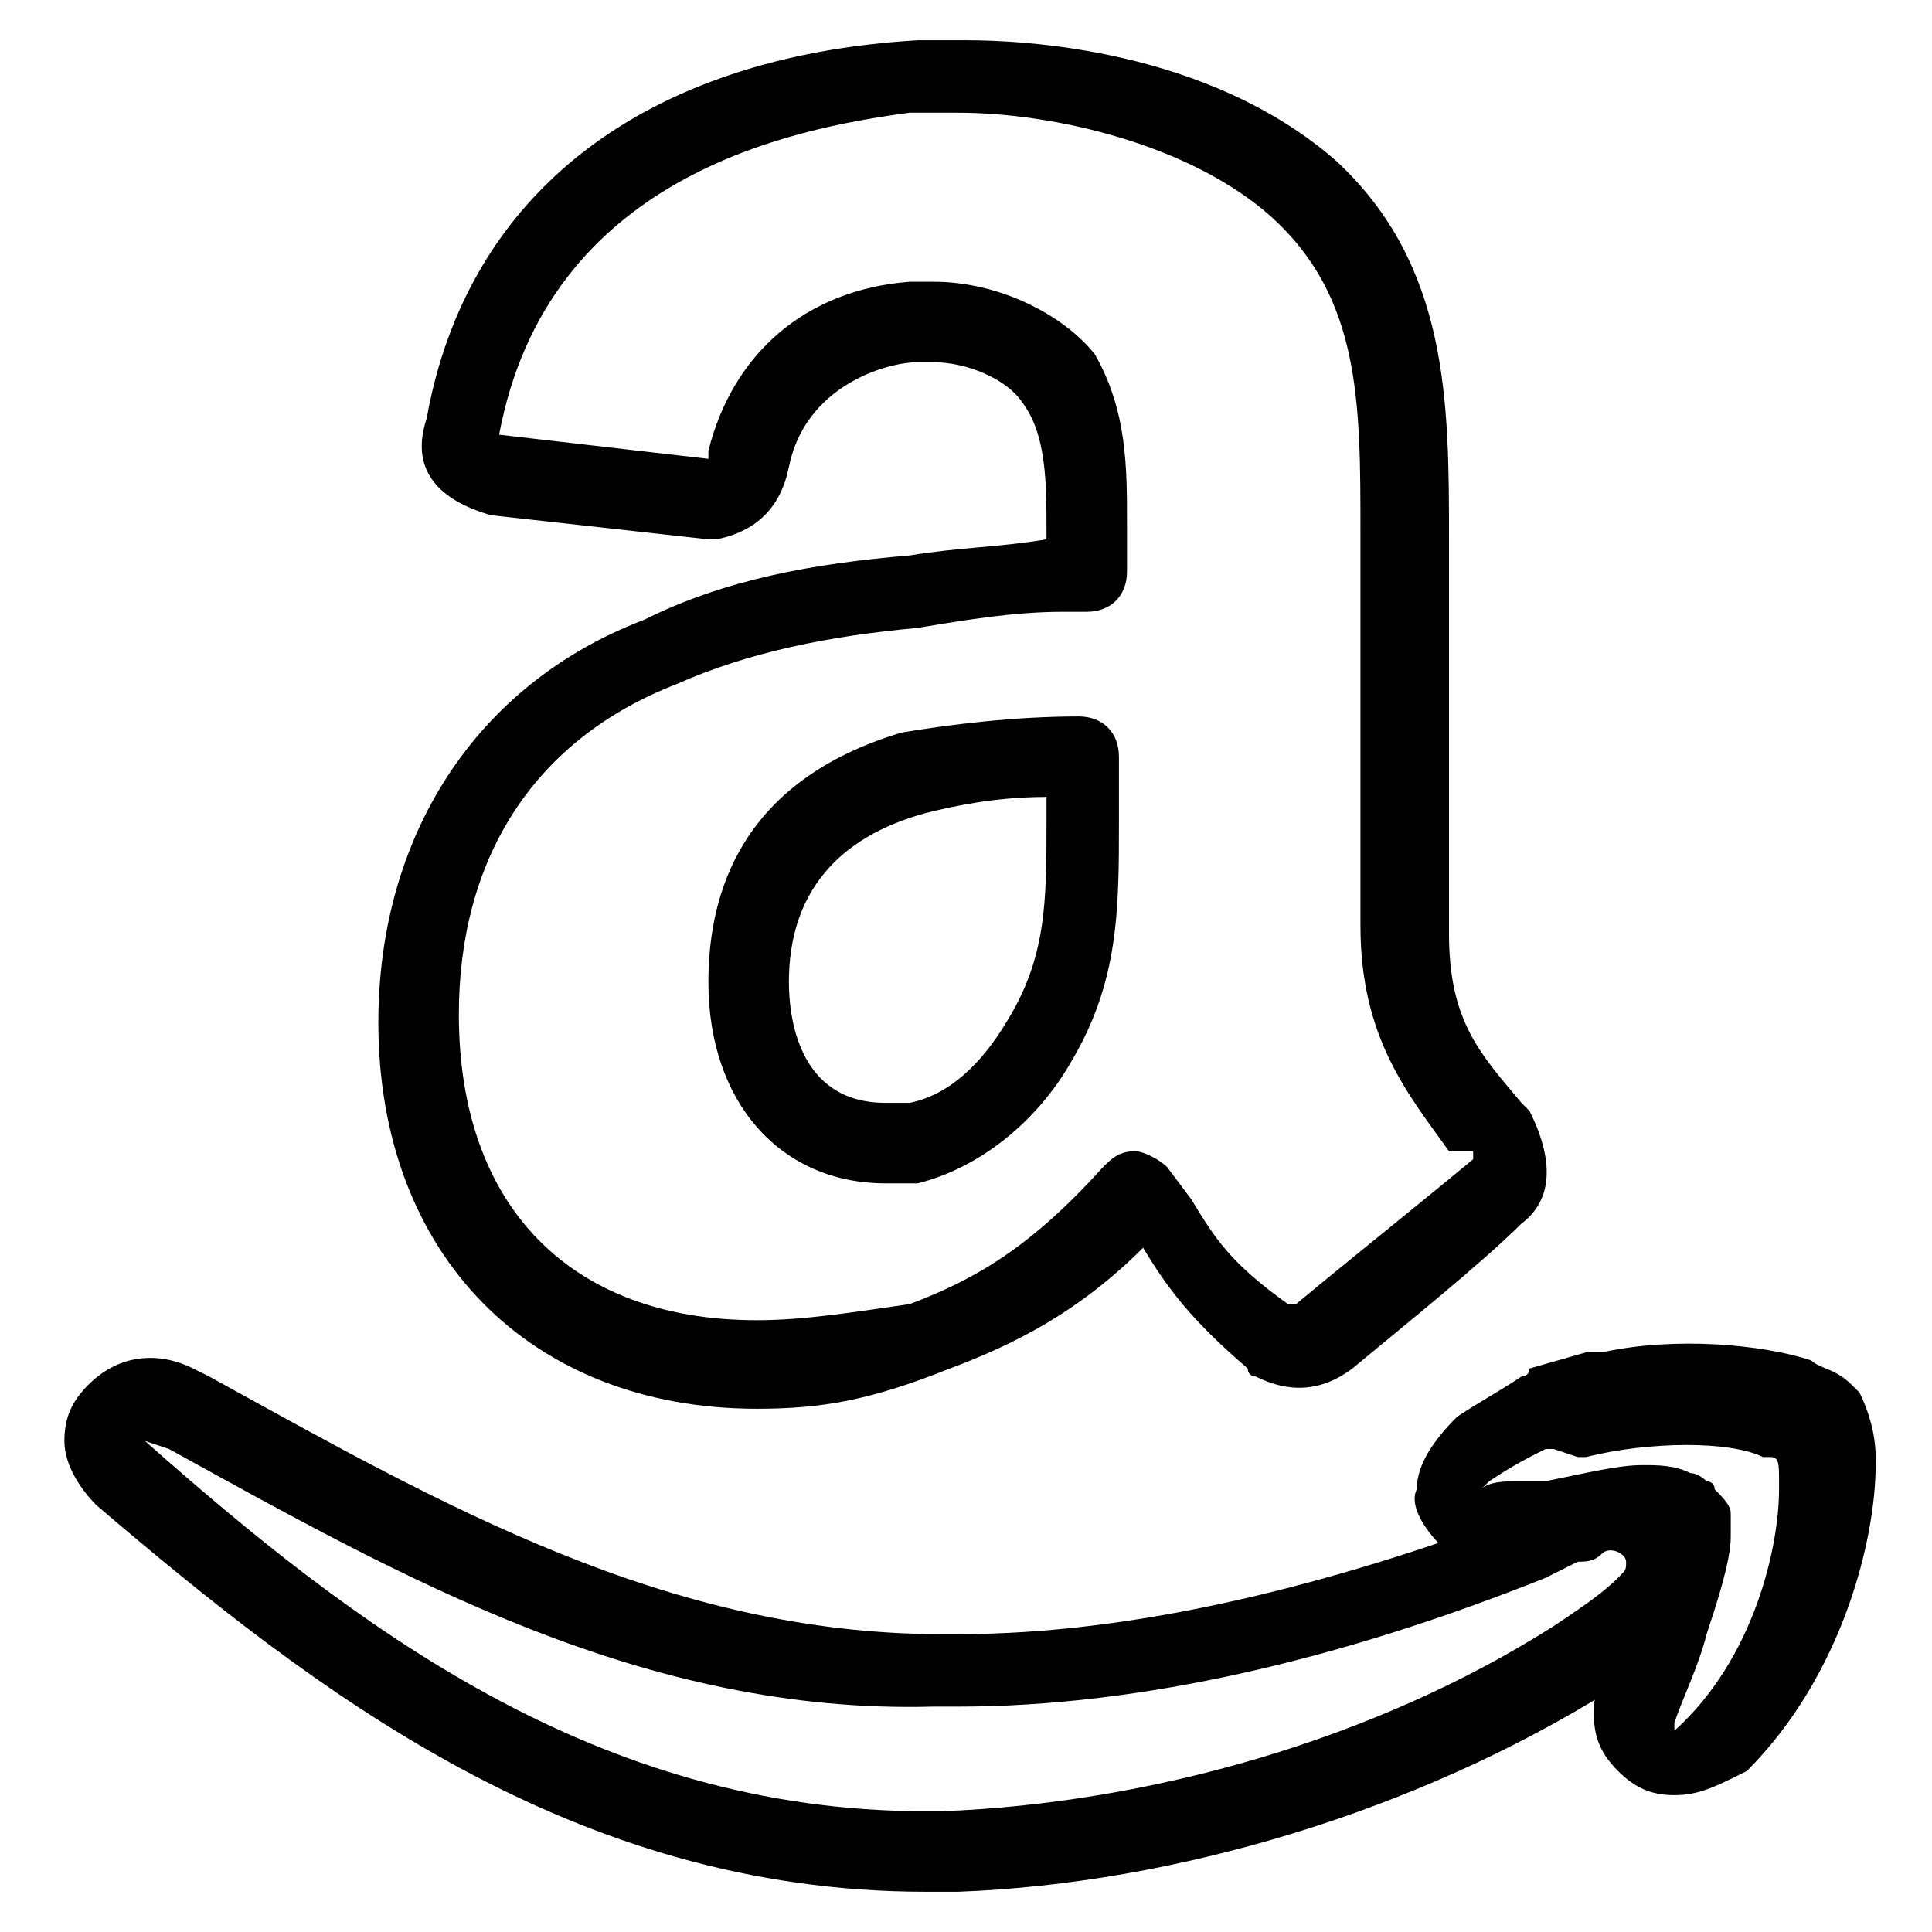 <?xml version="1.0" encoding="UTF-8"?><!DOCTYPE svg PUBLIC "-//W3C//DTD SVG 1.1//EN" "http://www.w3.org/Graphics/SVG/1.1/DTD/svg11.dtd"><svg xmlns="http://www.w3.org/2000/svg" xmlns:xlink="http://www.w3.org/1999/xlink" version="1.1" id="Layer_1" x="0px" y="0px" width="24px" height="24px" viewBox="0 0 24 24" xml:space="preserve"><path d="M11.5 23.5c-4.4 0-7.6-2.5-10.3-4.8-.2-.2-.4-.5-.4-.8 0-.3.1-.5.3-.7.4-.4.9-.4 1.3-.2l.2.1c2.9 1.6 5.7 3.2 9.1 3.2h.2c2.2 0 4.6-.6 7-1.5l.4-.2c.1-.1.2-.1.4-.2.1-.1.3-.1.5-.1.6 0 1.2.5 1.2 1.1 0 .4-.2.7-.5 1l-.9.6c-2.4 1.5-5.4 2.4-8.1 2.5h-.4zm-9.7-5.6c2.6 2.3 5.6 4.6 9.7 4.6h.2c2.6-.1 5.4-.9 7.6-2.3.3-.2.6-.4.8-.6.1-.1.1-.1.1-.2s-.2-.2-.3-.1c-.1.1-.2.1-.3.1l-.4.2c-2.5 1-5 1.6-7.3 1.6h-.3C8 21.3 5 19.6 2.1 18l-.3-.1z"/><path d="M20.8 22.3c-.3 0-.5-.1-.7-.3-.2-.2-.3-.4-.3-.7 0-.1 0-.3.1-.4.1-.3.3-.7.4-1.1.1-.3.1-.5.2-.6-.2 0-.6 0-1 .1h-.3c-.2 0-.3 0-.5.1h-.2c-.2 0-.5-.1-.6-.2-.2-.2-.4-.5-.3-.7 0-.3.2-.6.5-.9.3-.2.5-.3.8-.5 0 0 .1 0 .1-.1l.7-.2h.2c.9-.2 2-.1 2.6.1.1.1.3.1.5.3l.1.1c.1.2.2.5.2.8v.1c0 .9-.4 2.6-1.6 3.8-.4.2-.6.3-.9.3zm-.4-4.1c.2 0 .4 0 .6.1.1 0 .2.1.2.1s.1 0 .1.1c.1.1.2.2.2.3v.3c0 .3-.2.9-.3 1.2-.1.4-.3.8-.4 1.1v.1c1-.9 1.3-2.3 1.3-3v-.1c0-.2 0-.3-.1-.3h-.1c-.4-.2-1.4-.2-2.2 0h-.1l-.3-.1h-.1c-.2.1-.4.2-.7.4l-.1.1c.1-.1.3-.1.5-.1h.3c.5-.1.9-.2 1.2-.2z"/><path d="M9.4 17.5c-2.8 0-4.7-1.9-4.7-4.8 0-2.3 1.2-4.2 3.3-5 1-.5 2.1-.7 3.3-.8.6-.1 1.1-.1 1.7-.2v-.1c0-.6 0-1.2-.3-1.6-.2-.3-.7-.5-1.1-.5h-.2c-.4 0-1.4.3-1.6 1.3-.1.5-.4.8-.9.9h-.1l-2.7-.3c-.7-.2-1-.6-.8-1.2C5.8 2.4 8 .7 11.4.5h.6c.7 0 3 .1 4.6 1.5C18 3.3 18 5 18 6.7v4.9c0 1.1.4 1.5.9 2.1l.1.1c.3.6.3 1.1-.1 1.4-.5.5-1.5 1.3-2.1 1.8-.4.3-.8.3-1.2.1 0 0-.1 0-.1-.1-.7-.6-1-1-1.3-1.5-.8.8-1.6 1.2-2.4 1.5-1 .4-1.6.5-2.4.5zm2.2-14c.8 0 1.6.4 2 .9.4.7.4 1.4.4 2.1v.6c0 .3-.2.5-.5.5h-.3c-.6 0-1.2.1-1.8.2-1.1.1-2.1.3-3 .7-1.8.7-2.7 2.2-2.7 4.1 0 2.4 1.4 3.8 3.7 3.8.6 0 1.2-.1 1.9-.2.8-.3 1.5-.7 2.4-1.7.1-.1.2-.2.4-.2.1 0 .3.1.4.2l.3.4c.3.5.5.8 1.2 1.3h.1c.6-.5 1.6-1.3 2.2-1.8v-.1H18c-.5-.7-1.1-1.4-1.1-2.8V6.6c0-1.6 0-2.9-1.1-3.9-1-.9-2.7-1.3-3.9-1.3h-.6c-1.5.2-4.5.8-5.1 4l2.6.3v-.1c.3-1.2 1.2-2 2.5-2.1h.3zM11 14.7c-1.3 0-2.2-1-2.2-2.5 0-1.1.4-2.5 2.4-3.1.6-.1 1.4-.2 2.2-.2.3 0 .5.2.5.5v.8c0 1.1 0 2-.6 3-.4.7-1.1 1.3-1.9 1.5H11zm2-4.8c-.6 0-1.1.1-1.5.2-1.1.3-1.7 1-1.7 2.1 0 .4.1 1.5 1.2 1.5H11.3c.5-.1.9-.5 1.2-1 .5-.8.5-1.5.5-2.5v-.3z"/></svg>